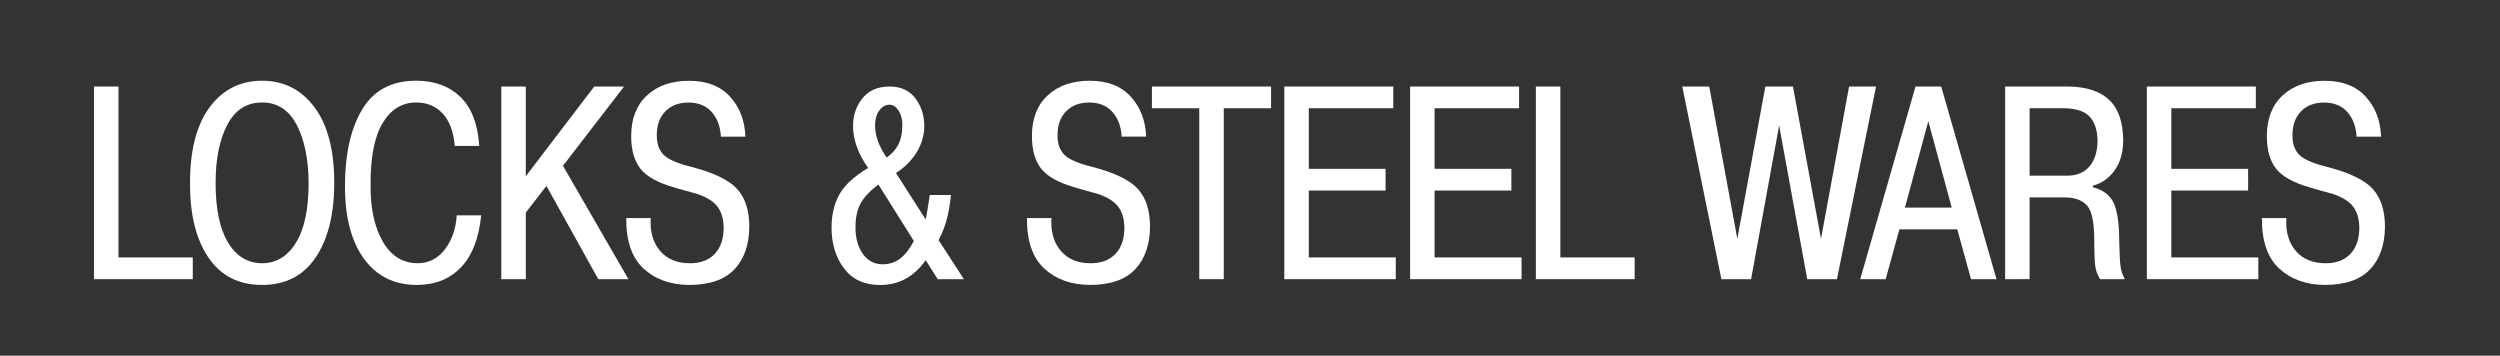 <?xml version="1.0" encoding="utf-8"?>
<!-- Generator: Adobe Illustrator 19.2.1, SVG Export Plug-In . SVG Version: 6.00 Build 0)  -->
<svg version="1.1" id="Слой_1" xmlns="http://www.w3.org/2000/svg" xmlns:xlink="http://www.w3.org/1999/xlink" x="0px" y="0px"
	 viewBox="0 0 78.5 11.167" style="enable-background:new 0 0 78.5 11.167;" xml:space="preserve">
<rect x="0" y="0" width="78.5" height="11.167" fill="#333333" stroke="none"/>
<style type="text/css">
	.st0{fill:#FFFFFF;}
</style>
<polygon class="st0" points="6.053,8.083 6.053,8.766 2.951,8.766 2.951,2.717 3.72,2.717 3.72,8.083 
	6.053,8.083 "/>
<path class="st0" d="M5.967,5.741c0-1.031,0.206-1.823,0.618-2.377C6.996,2.812,7.545,2.535,8.231,2.535
	c0.68,0,1.227,0.277,1.642,0.83c0.415,0.553,0.622,1.345,0.622,2.377
	c0,0.985-0.194,1.766-0.583,2.342C9.523,8.659,8.963,8.947,8.231,8.947
	c-0.737,0-1.301-0.288-1.689-0.864C6.152,7.507,5.961,6.726,5.967,5.741L5.967,5.741z M6.77,5.741
	c0,0.824,0.131,1.45,0.393,1.88c0.262,0.429,0.618,0.644,1.067,0.644
	c0.444,0,0.798-0.215,1.063-0.644C9.559,7.192,9.691,6.565,9.691,5.741
	c-0.006-0.749-0.131-1.357-0.376-1.823c-0.245-0.467-0.606-0.7-1.085-0.7
	c-0.484,0-0.848,0.233-1.093,0.7C6.893,4.385,6.77,4.992,6.77,5.741L6.77,5.741z"/>
<path class="st0" d="M14.341,6.761h0.769c-0.075,0.732-0.29,1.279-0.644,1.642
	c-0.354,0.363-0.814,0.544-1.378,0.544c-0.703,0-1.255-0.272-1.655-0.817
	c-0.4-0.544-0.601-1.306-0.601-2.286c0-1.002,0.18-1.805,0.54-2.407
	c0.36-0.602,0.926-0.903,1.698-0.903c0.57,0,1.031,0.169,1.383,0.506
	c0.351,0.337,0.55,0.851,0.596,1.543h-0.769c-0.04-0.455-0.168-0.797-0.385-1.024
	c-0.216-0.228-0.491-0.341-0.825-0.341c-0.444,0-0.795,0.215-1.054,0.644
	c-0.259,0.429-0.386,1.079-0.38,1.949c-0.006,0.732,0.123,1.324,0.385,1.776
	s0.627,0.678,1.093,0.678c0.351,0,0.638-0.147,0.86-0.441C14.195,7.53,14.318,7.176,14.341,6.761
	L14.341,6.761z"/>
<polygon class="st0" points="16.51,5.534 18.659,2.717 19.595,2.717 17.677,5.206 19.733,8.766 
	18.786,8.766 17.158,5.838 16.51,6.675 16.51,8.766 15.741,8.766 15.741,2.717 16.51,2.717 
	16.51,5.534 "/>
<path class="st0" d="M19.664,6.848h0.769c-0.029,0.415,0.066,0.755,0.285,1.02
	c0.219,0.265,0.536,0.398,0.951,0.398c0.328,0,0.586-0.098,0.773-0.294
	c0.187-0.196,0.281-0.472,0.281-0.83c-0.006-0.282-0.075-0.506-0.207-0.67
	c-0.133-0.164-0.351-0.295-0.657-0.393c-0.086-0.023-0.203-0.055-0.35-0.095
	c-0.147-0.04-0.246-0.069-0.298-0.086c-0.536-0.15-0.902-0.349-1.098-0.596
	c-0.196-0.248-0.294-0.591-0.294-1.028c0-0.547,0.166-0.974,0.497-1.279
	c0.331-0.305,0.771-0.458,1.318-0.458c0.559,0,0.989,0.167,1.292,0.501
	c0.303,0.334,0.462,0.752,0.48,1.253h-0.769c-0.017-0.317-0.114-0.575-0.289-0.773
	c-0.176-0.199-0.419-0.298-0.73-0.298c-0.305,0-0.547,0.092-0.726,0.277
	c-0.179,0.184-0.268,0.429-0.268,0.735c-0.006,0.265,0.063,0.472,0.207,0.622
	c0.144,0.15,0.441,0.279,0.89,0.389c0.691,0.179,1.165,0.408,1.422,0.687s0.385,0.678,0.385,1.197
	c-0.006,0.565-0.163,1.01-0.471,1.335C22.748,8.785,22.274,8.947,21.634,8.947
	c-0.588-0.006-1.064-0.179-1.43-0.518C19.838,8.089,19.658,7.562,19.664,6.848L19.664,6.848z"/>
<path class="st0" d="M29.196,6.122h0.665c-0.035,0.323-0.082,0.591-0.143,0.804
	c-0.06,0.213-0.143,0.418-0.246,0.614l0.795,1.227h-0.821l-0.38-0.596
	c-0.184,0.259-0.395,0.454-0.631,0.583c-0.236,0.13-0.504,0.194-0.804,0.194
	c-0.49,0-0.866-0.173-1.128-0.518C26.242,8.083,26.111,7.657,26.111,7.15
	c0-0.403,0.082-0.752,0.246-1.046c0.164-0.294,0.465-0.57,0.903-0.83
	c-0.156-0.219-0.274-0.439-0.354-0.661c-0.081-0.222-0.121-0.439-0.121-0.652
	c0-0.34,0.099-0.632,0.298-0.877c0.199-0.245,0.482-0.367,0.851-0.367
	c0.346,0,0.612,0.12,0.799,0.359c0.187,0.239,0.284,0.526,0.29,0.86
	c0,0.311-0.082,0.596-0.246,0.856c-0.164,0.259-0.379,0.472-0.644,0.64l0.933,1.46
	c0.012-0.052,0.022-0.099,0.03-0.143C29.106,6.705,29.139,6.496,29.196,6.122L29.196,6.122z
	 M28.695,7.565l-1.115-1.772c-0.271,0.207-0.458,0.409-0.562,0.605
	c-0.104,0.196-0.156,0.444-0.156,0.743c0,0.34,0.078,0.618,0.233,0.834
	c0.156,0.216,0.36,0.324,0.614,0.324c0.213,0,0.399-0.06,0.557-0.181
	C28.426,7.997,28.568,7.813,28.695,7.565L28.695,7.565z M27.84,4.946
	c0.156-0.104,0.276-0.236,0.363-0.398c0.086-0.161,0.13-0.372,0.13-0.631
	c0-0.179-0.04-0.328-0.121-0.449c-0.081-0.121-0.176-0.181-0.285-0.181
	c-0.127,0.006-0.233,0.068-0.32,0.186c-0.086,0.118-0.13,0.275-0.13,0.471
	c0,0.15,0.029,0.308,0.086,0.475C27.621,4.586,27.713,4.762,27.84,4.946L27.84,4.946z"/>
<path class="st0" d="M32.247,6.848h0.769c-0.029,0.415,0.066,0.755,0.285,1.02
	c0.219,0.265,0.536,0.398,0.951,0.398c0.328,0,0.586-0.098,0.773-0.294
	c0.187-0.196,0.281-0.472,0.281-0.83c-0.006-0.282-0.075-0.506-0.207-0.67
	c-0.133-0.164-0.351-0.295-0.657-0.393c-0.086-0.023-0.203-0.055-0.35-0.095
	C33.945,5.943,33.846,5.914,33.794,5.897c-0.536-0.15-0.902-0.349-1.098-0.596
	c-0.196-0.248-0.294-0.591-0.294-1.028c0-0.547,0.166-0.974,0.497-1.279
	c0.331-0.305,0.771-0.458,1.318-0.458c0.559,0,0.989,0.167,1.292,0.501
	c0.302,0.334,0.462,0.752,0.48,1.253h-0.769c-0.017-0.317-0.114-0.575-0.289-0.773
	c-0.176-0.199-0.419-0.298-0.73-0.298c-0.305,0-0.547,0.092-0.726,0.277
	c-0.179,0.184-0.268,0.429-0.268,0.735c-0.006,0.265,0.063,0.472,0.207,0.622
	c0.144,0.15,0.441,0.279,0.89,0.389c0.691,0.179,1.165,0.408,1.422,0.687
	c0.256,0.279,0.385,0.678,0.385,1.197c-0.006,0.565-0.163,1.01-0.471,1.335
	C35.331,8.785,34.857,8.947,34.217,8.947c-0.588-0.006-1.064-0.179-1.43-0.518
	C32.421,8.089,32.241,7.562,32.247,6.848L32.247,6.848z"/>
<polygon class="st0" points="37.657,3.399 36.17,3.399 36.17,2.717 39.912,2.717 39.912,3.399 
	38.426,3.399 38.426,8.766 37.657,8.766 37.657,3.399 "/>
<polygon class="st0" points="41.096,5.301 43.507,5.301 43.507,5.983 41.096,5.983 41.096,8.083 43.827,8.083 
	43.827,8.766 40.327,8.766 40.327,2.717 43.749,2.717 43.749,3.399 41.096,3.399 41.096,5.301 "/>
<polygon class="st0" points="45.046,5.301 47.457,5.301 47.457,5.983 45.046,5.983 45.046,8.083 
	47.777,8.083 47.777,8.766 44.277,8.766 44.277,2.717 47.699,2.717 47.699,3.399 45.046,3.399 
	45.046,5.301 "/>
<polygon class="st0" points="51.328,8.083 51.328,8.766 48.226,8.766 48.226,2.717 48.995,2.717 
	48.995,8.083 51.328,8.083 "/>
<polygon class="st0" points="55.865,3.941 54.984,8.766 54.051,8.766 52.824,2.717 53.67,2.717 
	54.552,7.499 55.432,2.717 56.299,2.717 57.179,7.499 58.061,2.717 58.907,2.717 57.68,8.766 
	56.747,8.766 55.865,3.941 "/>
<path class="st0" d="M59.641,7.202L59.21,8.766h-0.799l1.736-6.049h0.807l1.736,6.049h-0.799L61.458,7.202
	H59.641L59.641,7.202z M59.815,6.519h1.469l-0.735-2.714L59.815,6.519L59.815,6.519z"/>
<path class="st0" d="M62.961,8.766V2.717h1.979c0.565,0.006,0.992,0.144,1.283,0.415
	c0.291,0.271,0.439,0.694,0.445,1.27c0,0.38-0.089,0.696-0.268,0.946
	c-0.179,0.251-0.406,0.41-0.683,0.48v0.052c0.277,0.069,0.478,0.204,0.605,0.406
	c0.127,0.202,0.199,0.547,0.216,1.037c0.011,0.593,0.029,0.954,0.052,1.08
	c0.023,0.127,0.066,0.248,0.13,0.363h-0.778c-0.075-0.121-0.124-0.249-0.147-0.385
	c-0.023-0.135-0.035-0.434-0.035-0.894c-0.006-0.542-0.087-0.892-0.242-1.05
	c-0.156-0.158-0.383-0.238-0.683-0.238h-1.106v2.567H62.961L62.961,8.766z M63.73,3.399v2.117h1.175
	c0.305,0,0.54-0.097,0.704-0.29s0.249-0.46,0.255-0.799c-0.006-0.334-0.088-0.588-0.246-0.761
	c-0.158-0.173-0.428-0.262-0.808-0.268H63.73L63.73,3.399z"/>
<polygon class="st0" points="68.18,5.301 70.591,5.301 70.591,5.983 68.18,5.983 68.18,8.083 
	70.911,8.083 70.911,8.766 67.411,8.766 67.411,2.717 70.833,2.717 70.833,3.399 68.18,3.399 
	68.18,5.301 "/>
<path class="st0" d="M71.024,6.848h0.769c-0.029,0.415,0.066,0.755,0.285,1.02
	c0.219,0.265,0.536,0.398,0.951,0.398c0.328,0,0.586-0.098,0.773-0.294
	c0.187-0.196,0.281-0.472,0.281-0.83c-0.006-0.282-0.075-0.506-0.207-0.67
	c-0.133-0.164-0.351-0.295-0.657-0.393c-0.086-0.023-0.203-0.055-0.35-0.095
	c-0.147-0.04-0.246-0.069-0.298-0.086c-0.536-0.15-0.902-0.349-1.098-0.596
	c-0.196-0.248-0.294-0.591-0.294-1.028c0-0.547,0.166-0.974,0.497-1.279
	c0.331-0.305,0.771-0.458,1.318-0.458c0.559,0,0.989,0.167,1.292,0.501
	c0.303,0.334,0.462,0.752,0.48,1.253h-0.769c-0.017-0.317-0.114-0.575-0.289-0.773
	c-0.176-0.199-0.419-0.298-0.73-0.298c-0.305,0-0.547,0.092-0.726,0.277
	c-0.179,0.184-0.268,0.429-0.268,0.735c-0.006,0.265,0.063,0.472,0.207,0.622
	c0.144,0.15,0.441,0.279,0.89,0.389c0.691,0.179,1.165,0.408,1.422,0.687
	c0.256,0.279,0.385,0.678,0.385,1.197c-0.006,0.565-0.163,1.01-0.471,1.335
	C74.107,8.785,73.633,8.947,72.994,8.947c-0.588-0.006-1.064-0.179-1.43-0.518
	C71.198,8.089,71.018,7.562,71.024,6.848L71.024,6.848z"/>
</svg>
